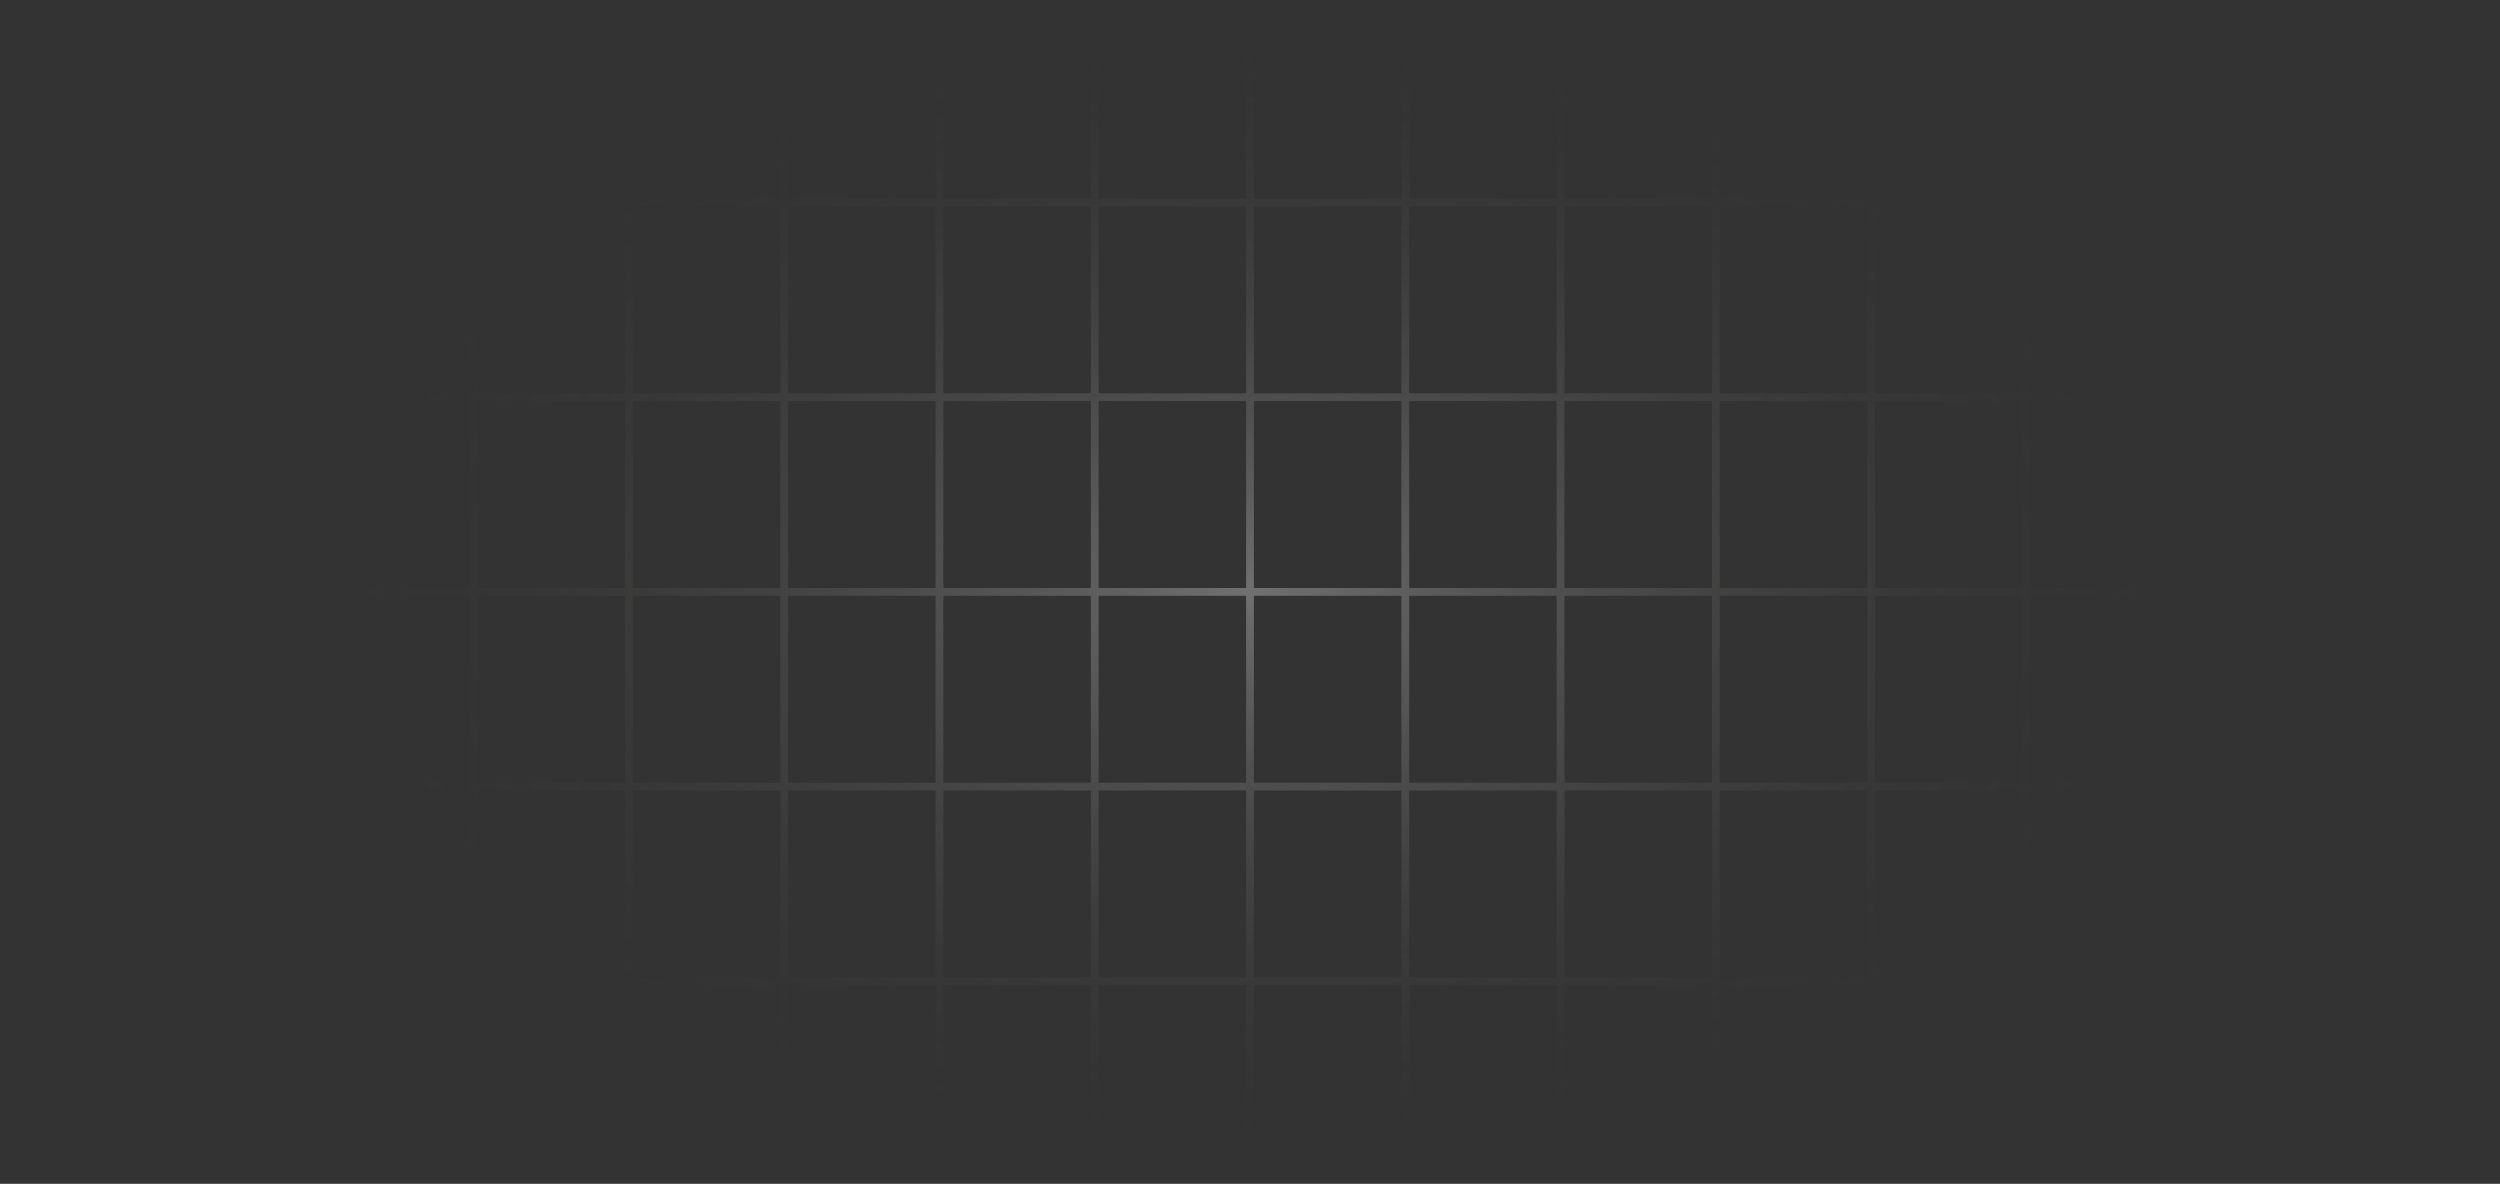 <svg width="321" height="152" viewBox="0 0 321 152" fill="none" xmlns="http://www.w3.org/2000/svg">
    <rect x="0" y="0" width="321" height="152" fill="#333333" stroke="none"/>
    <path d="M20.938 1H1v25M20.938 1v25m0-25h19.937M20.937 26H1m19.938 0v25m0-25h19.937M1 26v25m19.938 0H1m19.938 0v25m0-25h19.937M1 51v25m19.938 0H1m19.938 0v25m0-25h19.937M1 76v25m19.938 0H1m19.938 0v25m0-25h19.937M1 101v25m19.938 0H1m19.938 0v25m0-25h19.937M1 126v25h19.938m0 0h19.937m0-150v25m0-25h19.938M40.874 26v25m0-25h19.938M40.874 51v25m0-25h19.938M40.874 76v25m0-25h19.938m-19.938 25v25m0-25h19.938m-19.938 25v25m0-25h19.938m-19.938 25h19.938m0-150v25m0-25H80.75M60.812 26v25m0-25H80.75M60.812 51v25m0-25H80.75M60.812 76v25m0-25H80.75m-19.938 25v25m0-25H80.75m-19.938 25v25m0-25H80.75m-19.938 25H80.75m0-150v25m0-25h19.938M80.75 26v25m0-25h19.938M80.75 51v25m0-25h19.938M80.75 76v25m0-25h19.938M80.75 101v25m0-25h19.938M80.75 126v25m0-25h19.938M80.75 151h19.938m0-150v25m0-25h19.937m-19.937 25v25m0-25h19.937m-19.937 25v25m0-25h19.937m-19.937 25v25m0-25h19.937m-19.937 25v25m0-25h19.937m-19.937 25v25m0-25h19.937m-19.937 25h19.937m0-150v25m0-25h19.938m-19.938 25v25m0-25h19.938m-19.938 25v25m0-25h19.938m-19.938 25v25m0-25h19.938m-19.938 25v25m0-25h19.938m-19.938 25v25m0-25h19.938m-19.938 25h19.938m0-150v25m0-25H160.5m-19.937 25v25m0-25H160.5m-19.937 25v25m0-25H160.5m-19.937 25v25m0-25H160.5m-19.937 25v25m0-25H160.5m-19.937 25v25m0-25H160.5m-19.937 25H160.5m0-150v25m0-25h19.938M160.5 26v25m0-25h19.938M160.5 51v25m0-25h19.938M160.5 76v25m0-25h19.938M160.5 101v25m0-25h19.938M160.5 126v25m0-25h19.938M160.5 151h19.938m0-150v25m0-25h19.937m-19.937 25v25m0-25h19.937m-19.937 25v25m0-25h19.937m-19.937 25v25m0-25h19.937m-19.937 25v25m0-25h19.937m-19.937 25v25m0-25h19.937m-19.937 25h19.937m0-150v25m0-25h19.938m-19.938 25v25m0-25h19.938m-19.938 25v25m0-25h19.938m-19.938 25v25m0-25h19.938m-19.938 25v25m0-25h19.938m-19.938 25v25m0-25h19.938m-19.938 25h19.938m0-150v25m0-25h19.937m-19.937 25v25m0-25h19.937m-19.937 25v25m0-25h19.937m-19.937 25v25m0-25h19.937m-19.937 25v25m0-25h19.937m-19.937 25v25m0-25h19.937m-19.937 25h19.937m0-150v25m0-25h19.938M240.25 26v25m0-25h19.938M240.25 51v25m0-25h19.938M240.25 76v25m0-25h19.938m-19.938 25v25m0-25h19.938m-19.938 25v25m0-25h19.938m-19.938 25h19.938m0-150v25m0-25h19.937m-19.937 25v25m0-25h19.937m-19.937 25v25m0-25h19.937m-19.937 25v25m0-25h19.937m-19.937 25v25m0-25h19.937m-19.937 25v25m0-25h19.937m-19.937 25h19.937m0-150v25m0-25h19.938m-19.938 25v25m0-25h19.938m-19.938 25v25m0-25h19.938m-19.938 25v25m0-25h19.938m-19.938 25v25m0-25h19.938m-19.938 25v25m0-25h19.938m-19.938 25h19.938m0-150v25m0-25H320v25m-19.937 0v25m0-25H320m-19.937 25v25m0-25H320m-19.937 25v25m0-25H320m-19.937 25v25m0-25H320m-19.937 25v25m0-25H320m-19.937 25H320v-25m0-100v25m0 0v25m0 0v25m0 0v25" stroke="url(#7hqgs3a0va)"/>
    <defs>
        <radialGradient id="7hqgs3a0va" cx="0" cy="0" r="1" gradientUnits="userSpaceOnUse" gradientTransform="matrix(0 75 -122.887 0 160.5 76)">
            <stop stop-color="#fff" stop-opacity=".3"/>
            <stop offset="1" stop-color="#2D2A26" stop-opacity="0"/>
        </radialGradient>
    </defs>
</svg>
